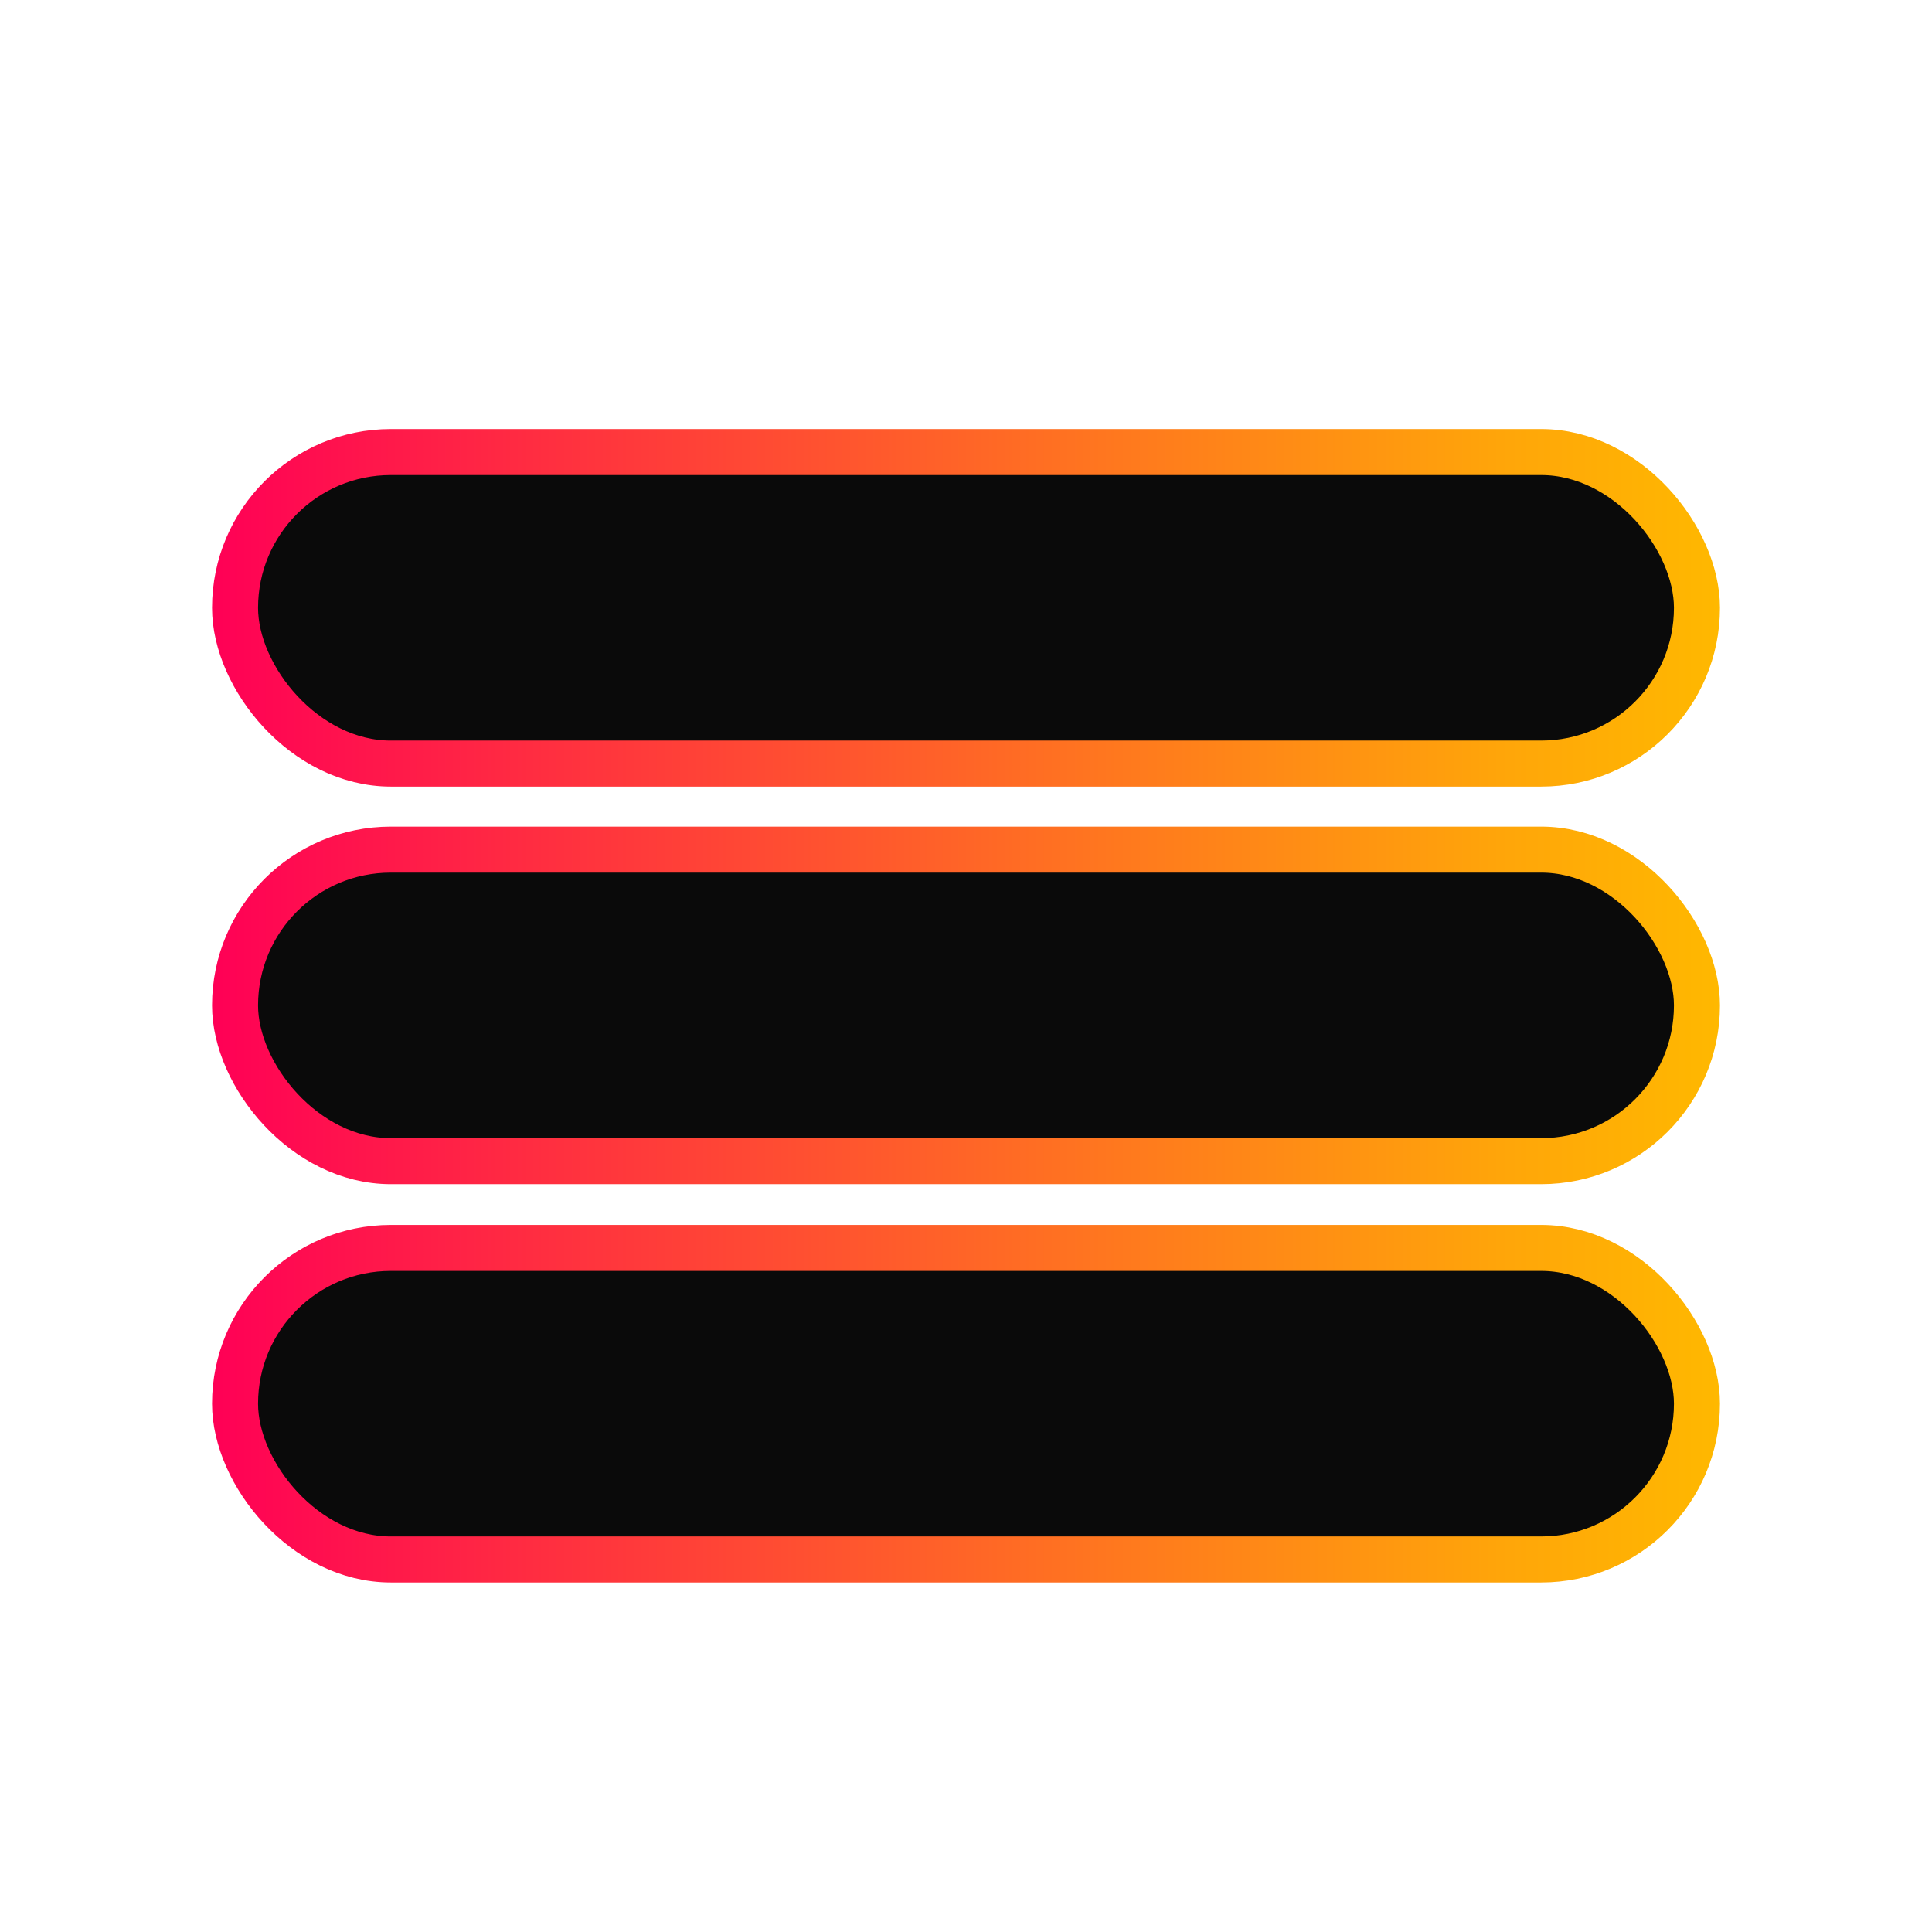 <svg id="Capa_1" data-name="Capa 1" xmlns="http://www.w3.org/2000/svg" xmlns:xlink="http://www.w3.org/1999/xlink" viewBox="0 0 209.93 209.93"><defs><style>.cls-1,.cls-2,.cls-3{fill:#0a0a0a;stroke-miterlimit:10;stroke-width:5px;}.cls-1{stroke:url(#Degradado_sin_nombre_39);}.cls-2{stroke:url(#Degradado_sin_nombre_39-2);}.cls-3{stroke:url(#Degradado_sin_nombre_39-3);}</style><linearGradient id="Degradado_sin_nombre_39" x1="23.04" y1="66.05" x2="186.89" y2="66.05" gradientUnits="userSpaceOnUse"><stop offset="0" stop-color="#ff0056"/><stop offset="0.2" stop-color="#ff2a42"/><stop offset="0.59" stop-color="#ff761f"/><stop offset="0.86" stop-color="#ffa609"/><stop offset="1" stop-color="#ffb800"/></linearGradient><linearGradient id="Degradado_sin_nombre_39-2" x1="23.04" y1="109.24" x2="186.89" y2="109.24" xlink:href="#Degradado_sin_nombre_39"/><linearGradient id="Degradado_sin_nombre_39-3" x1="23.04" y1="152.53" x2="186.89" y2="152.53" xlink:href="#Degradado_sin_nombre_39"/></defs><title>MenuHamburguesaNegroLineaColor</title><rect class="cls-1" x="25.54" y="49.12" width="158.85" height="33.85" rx="16.93"/><rect class="cls-2" x="25.54" y="92.32" width="158.85" height="33.85" rx="16.93"/><rect class="cls-3" x="25.54" y="135.6" width="158.85" height="33.85" rx="16.93"/></svg>